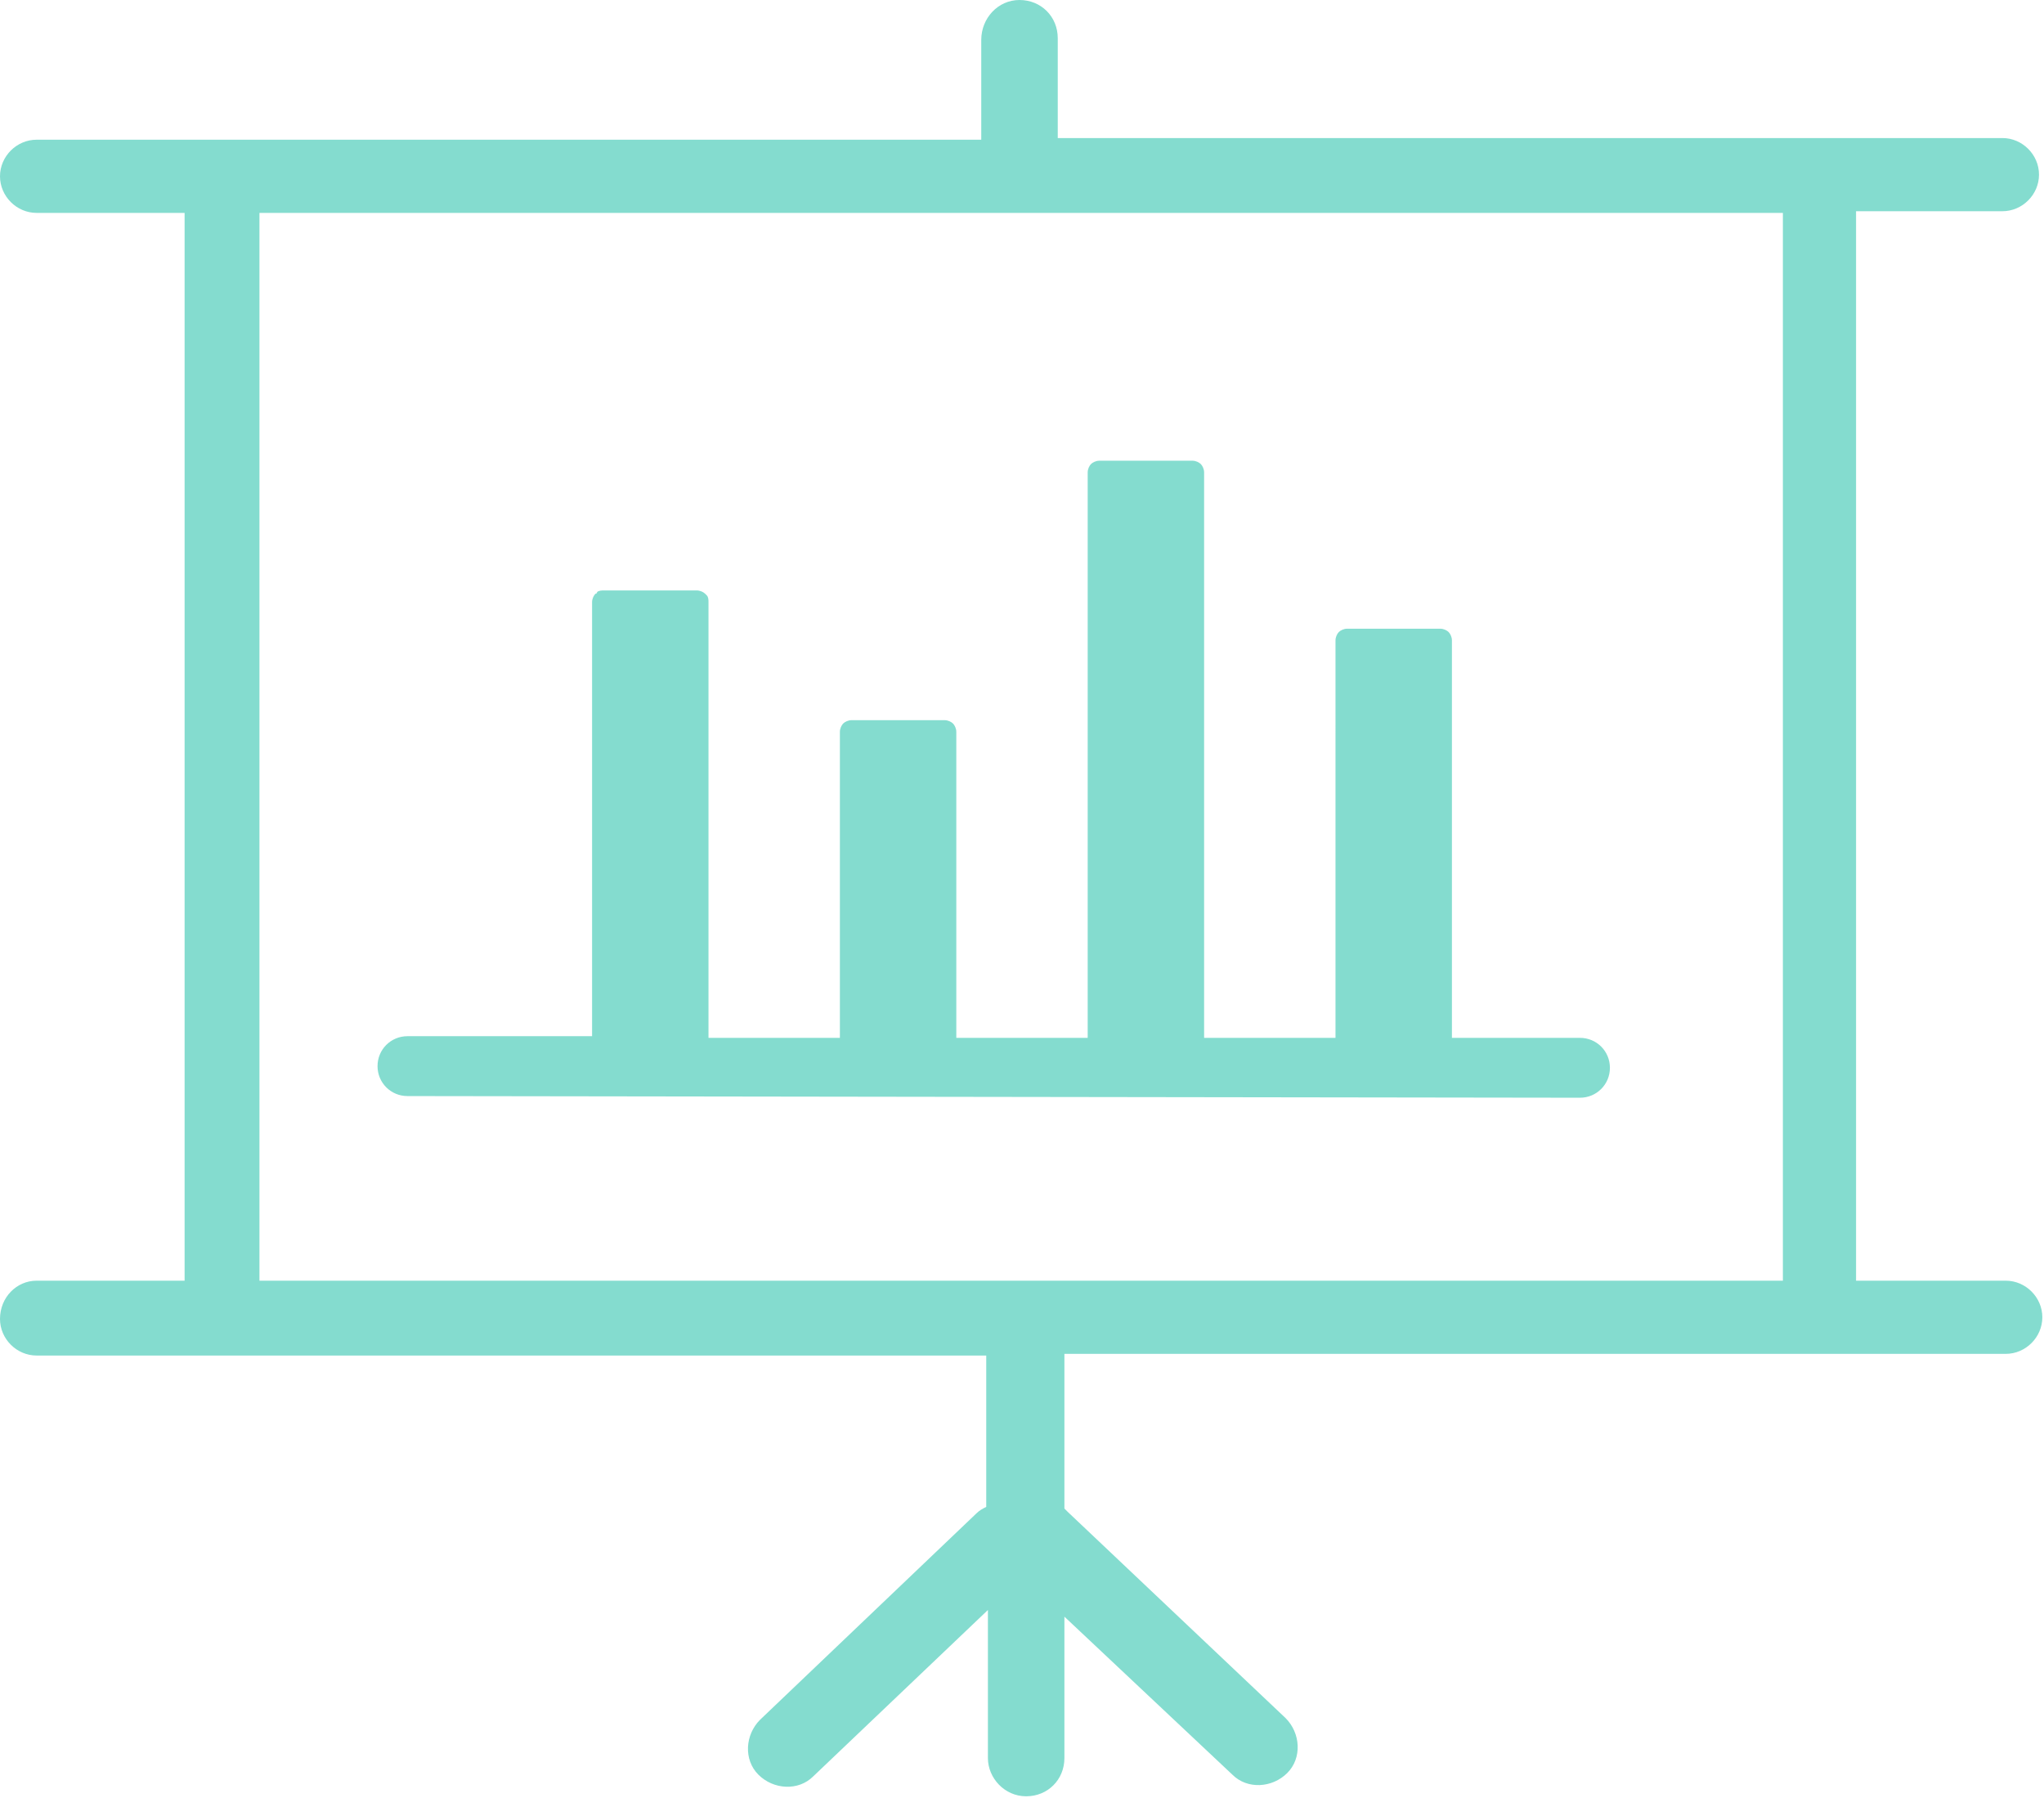 <?xml version="1.0" encoding="utf-8"?>
<!-- Generator: Adobe Illustrator 27.1.0, SVG Export Plug-In . SVG Version: 6.00 Build 0)  -->
<svg version="1.1" id="Layer_1" xmlns="http://www.w3.org/2000/svg" xmlns:xlink="http://www.w3.org/1999/xlink" x="0px" y="0px"
	 viewBox="0 0 122.9 108.1" style="enable-background:new 0 0 122.9 108.1;" xml:space="preserve">
<style type="text/css">
	.st0{fill-rule:evenodd;clip-rule:evenodd;fill:#84DCCF;}
</style>
<g>
	<path class="st0" d="M15.6,12.8V77h91.6V12.8H15.6L15.6,12.8z M24.5,65.9c-1,0-1.8-0.8-1.8-1.8c0-1,0.8-1.8,1.8-1.8h11.1V36.2
		c0-0.2,0.1-0.4,0.2-0.5c0,0,0.1,0,0.1-0.1c0.1-0.1,0.3-0.1,0.4-0.1h5.6c0.2,0,0.4,0.1,0.5,0.2c0,0,0.1,0.1,0.1,0.1
		c0.1,0.1,0.1,0.3,0.1,0.4v26.2h7.9V44c0-0.2,0.1-0.4,0.2-0.5c0.1-0.1,0.3-0.2,0.5-0.2h5.6c0.2,0,0.4,0.1,0.5,0.2
		c0.1,0.1,0.2,0.3,0.2,0.5v18.4h7.9v-34c0-0.2,0.1-0.4,0.2-0.5c0.1-0.1,0.3-0.2,0.5-0.2h5.6c0.2,0,0.4,0.1,0.5,0.2l0,0
		c0.1,0.1,0.2,0.3,0.2,0.5v34h7.9V38.5c0-0.2,0.1-0.4,0.2-0.5l0,0c0.1-0.1,0.3-0.2,0.5-0.2h5.6c0.2,0,0.4,0.1,0.5,0.2l0,0l0,0
		c0.1,0.1,0.2,0.3,0.2,0.5v23.9h7.7c1,0,1.8,0.8,1.8,1.8c0,1-0.8,1.8-1.8,1.8L24.5,65.9L24.5,65.9z M58.7,91
		c0.2-0.2,0.4-0.3,0.6-0.4v-9.1H2.2c-1.2,0-2.2-1-2.2-2.2C0,78,1,77,2.2,77h8.9V12.8H2.2c-1.2,0-2.2-1-2.2-2.2c0-1.2,1-2.2,2.2-2.2
		H59v-6C59,1.1,60,0,61.3,0s2.3,1,2.3,2.3v6h56.8c1.2,0,2.2,1,2.2,2.2s-1,2.2-2.2,2.2h-8.8V77h9c1.2,0,2.2,1,2.2,2.2s-1,2.2-2.2,2.2
		H64v9.3c0.1,0.1,0.1,0.1,0.2,0.2l13.1,12.4c0.9,0.9,1,2.4,0.1,3.3c-0.9,0.9-2.4,1-3.3,0.1L64,97.2v8.5c0,1.3-1,2.3-2.3,2.3
		s-2.3-1.1-2.3-2.3v-8.9l-10.5,10c-0.9,0.9-2.4,0.8-3.3-0.1c-0.9-0.9-0.8-2.4,0.1-3.3L58.7,91L58.7,91z"/>
</g>
</svg>
